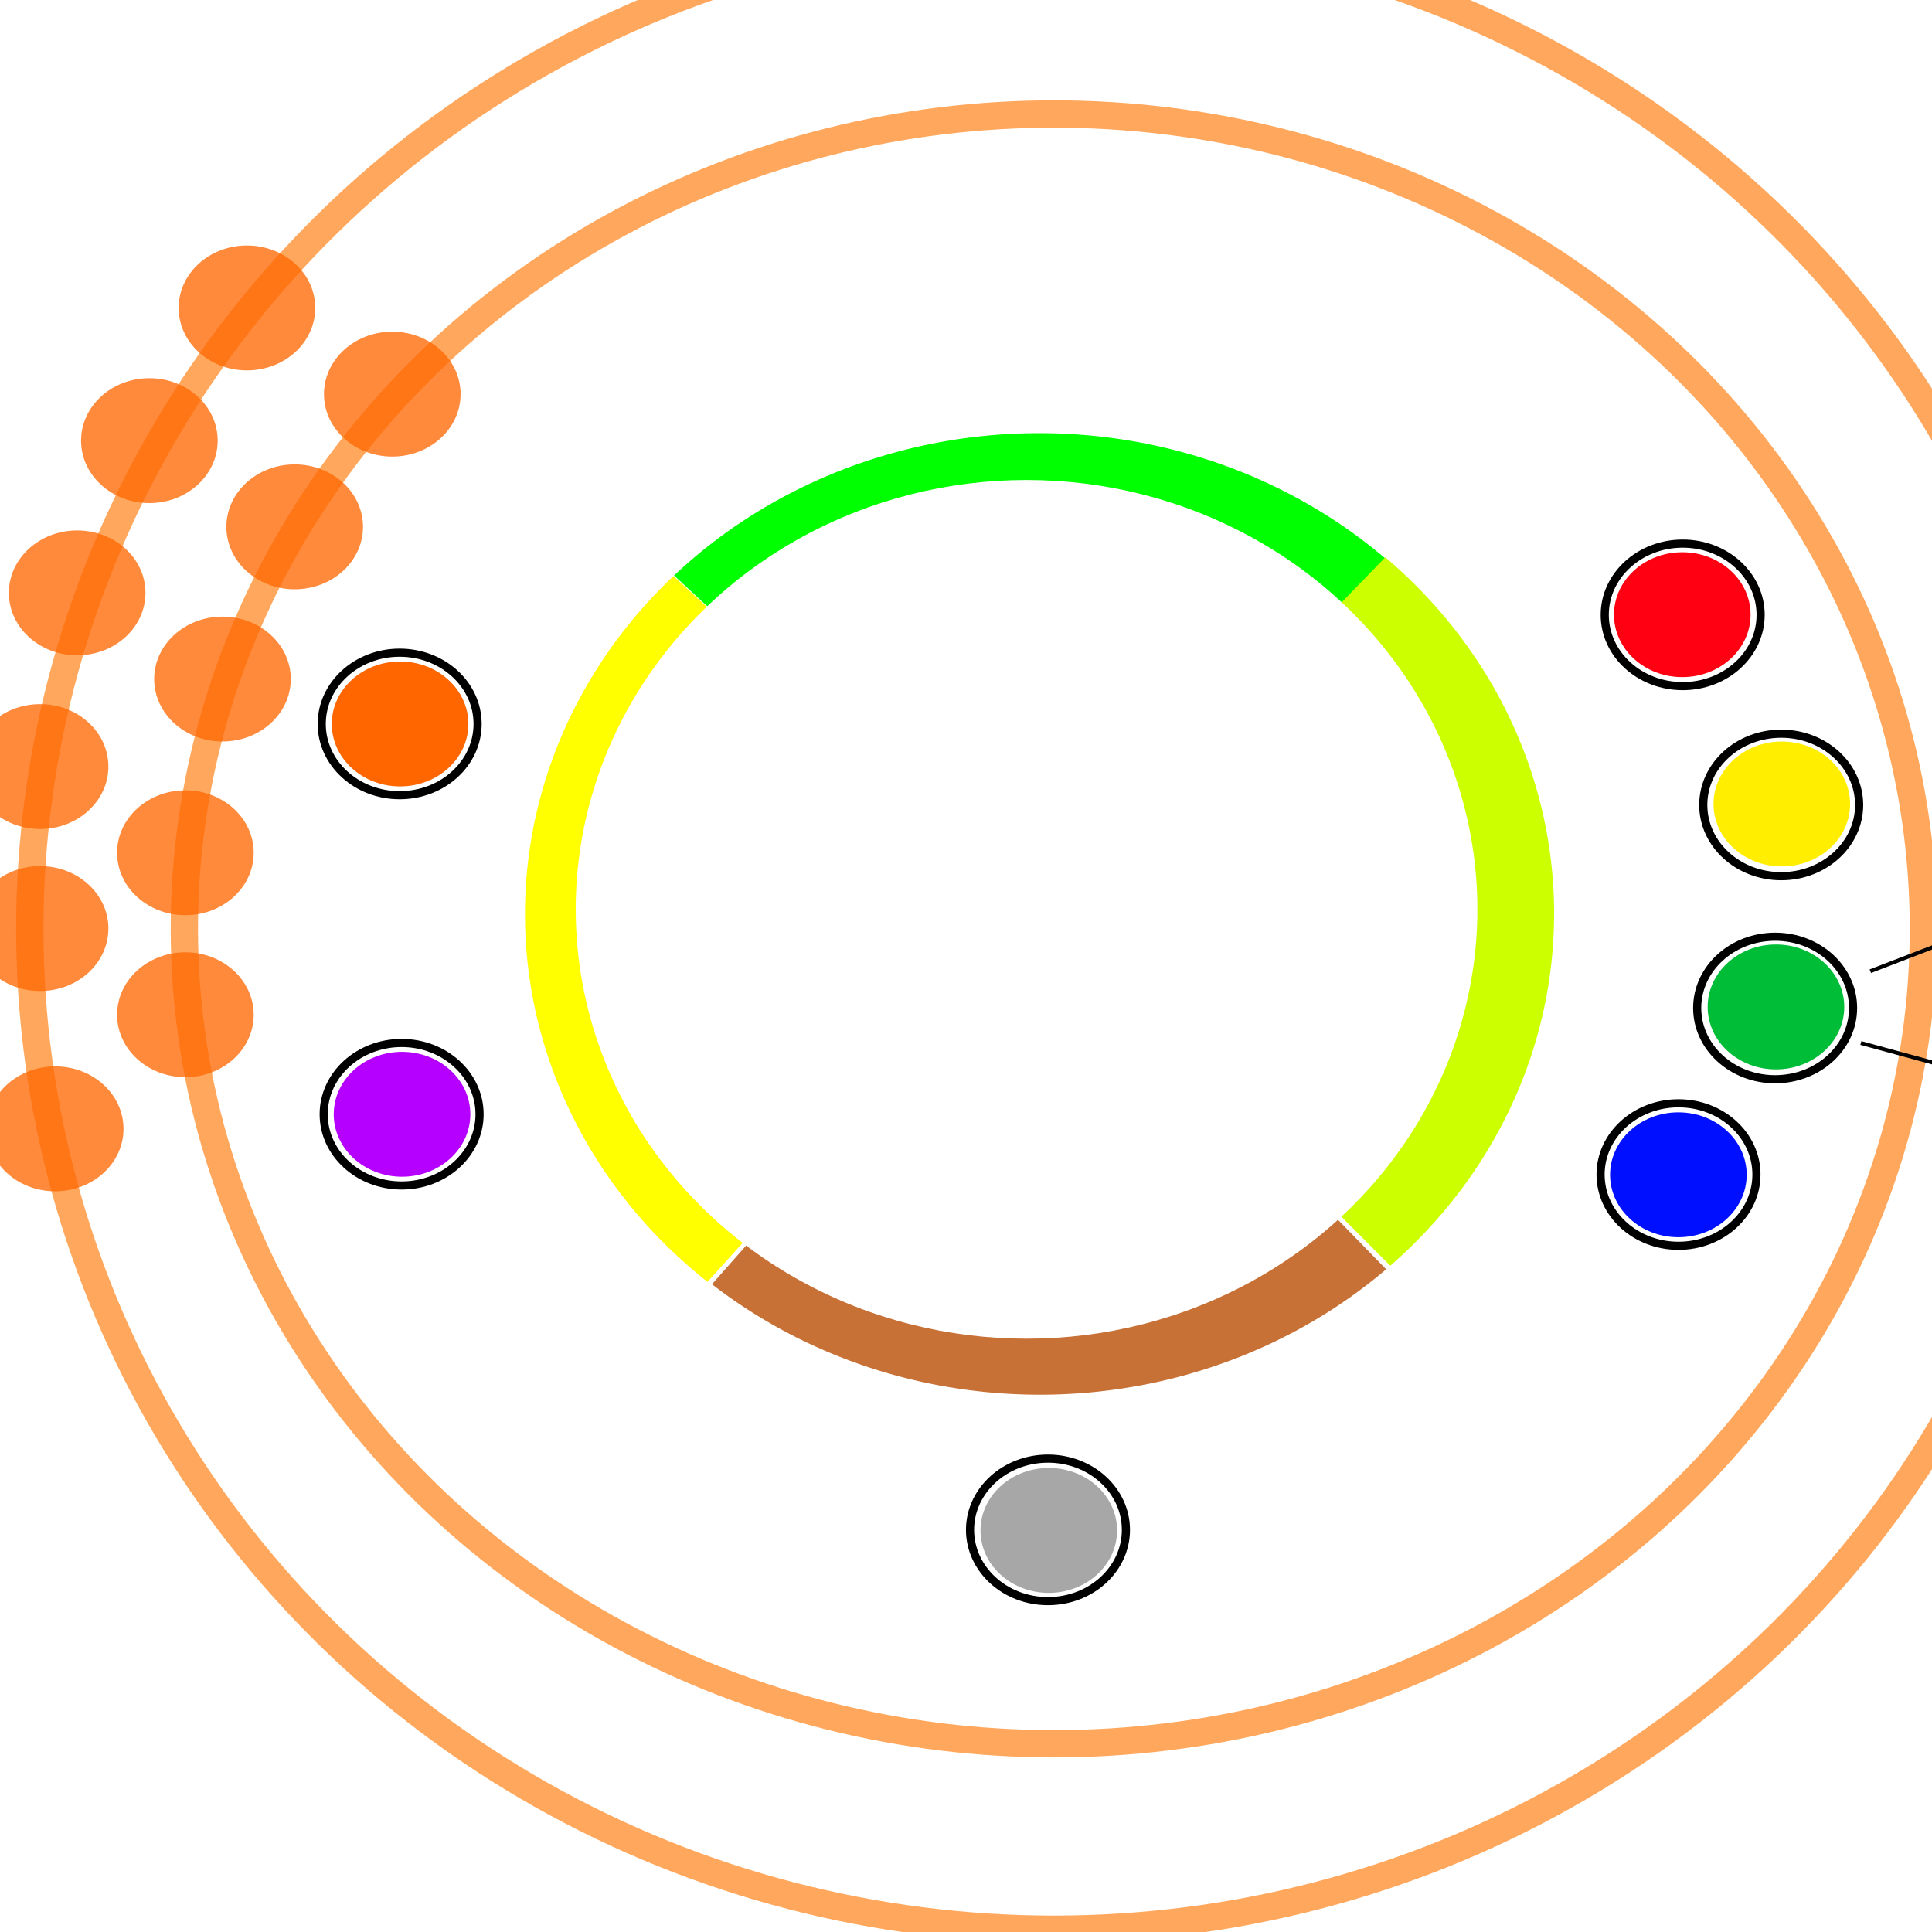 <?xml version="1.0" encoding="UTF-8" standalone="no"?>
<!-- Created with Inkscape (http://www.inkscape.org/) -->

<svg
   xmlns:dc="http://purl.org/dc/elements/1.1/"
   xmlns:cc="http://creativecommons.org/ns#"
   xmlns:rdf="http://www.w3.org/1999/02/22-rdf-syntax-ns#"
   xmlns:svg="http://www.w3.org/2000/svg"
   xmlns="http://www.w3.org/2000/svg"
   xmlns:sodipodi="http://sodipodi.sourceforge.net/DTD/sodipodi-0.dtd"
   xmlns:inkscape="http://www.inkscape.org/namespaces/inkscape"
   width="500"
   height="500"
   viewBox="0 0 132.292 132.292"
   version="1.1"
   id="svg8"
   inkscape:version="0.92.2 2405546, 2018-03-11"
   sodipodi:docname="concept-art.svg">
  <defs
     id="defs2">
    <marker
       inkscape:stockid="Arrow1Lend"
       orient="auto"
       refY="0.0"
       refX="0.0"
       id="Arrow1Lend"
       style="overflow:visible;"
       inkscape:isstock="true">
      <path
         id="path1022"
         d="M 0.0,0.0 L 5.0,-5.0 L -12.5,0.0 L 5.0,5.0 L 0.0,0.0 z "
         style="fill-rule:evenodd;stroke:#000000;stroke-width:1pt;stroke-opacity:1;fill:#000000;fill-opacity:1"
         transform="scale(0.8) rotate(180) translate(12.5,0)" />
    </marker>
    <marker
       inkscape:stockid="Arrow1Lend"
       orient="auto"
       refY="0"
       refX="0"
       id="Arrow1Lend-2"
       style="overflow:visible"
       inkscape:isstock="true">
      <path
         inkscape:connector-curvature="0"
         id="path1022-8"
         d="M 0,0 5,-5 -12.5,0 5,5 Z"
         style="fill:#000000;fill-opacity:1;fill-rule:evenodd;stroke:#000000;stroke-width:1pt;stroke-opacity:1"
         transform="matrix(-0.8,0,0,-0.8,-10,0)" />
    </marker>
  </defs>
  <sodipodi:namedview
     id="base"
     pagecolor="#ffffff"
     bordercolor="#666666"
     borderopacity="1.0"
     inkscape:pageopacity="0.0"
     inkscape:pageshadow="2"
     inkscape:zoom="1.4"
     inkscape:cx="485.68501"
     inkscape:cy="245.65912"
     inkscape:document-units="px"
     inkscape:current-layer="layer1"
     showgrid="false"
     units="px"
     inkscape:window-width="1920"
     inkscape:window-height="1029"
     inkscape:window-x="0"
     inkscape:window-y="0"
     inkscape:window-maximized="1" />
  <g
     inkscape:label="Layer 1"
     inkscape:groupmode="layer"
     id="layer1"
     transform="translate(0,-164.708)">
    <ellipse
       style="opacity:1;fill:#ffffff;fill-opacity:1;stroke:#000000;stroke-width:0.557;stroke-miterlimit:4;stroke-dasharray:none;stroke-opacity:1"
       id="path864-3-6-5-7-5"
       cx="166.795"
       cy="211.028"
       rx="15.92"
       ry="15.463" />
    <ellipse
       style="opacity:1;fill:#ffffff;fill-opacity:1;stroke:#000000;stroke-width:0.557;stroke-miterlimit:4;stroke-dasharray:none;stroke-opacity:1"
       id="path864-3-6-9"
       cx="27.501"
       cy="241.004"
       rx="5.337"
       ry="4.879" />
    <ellipse
       style="opacity:1;fill:#ffffff;fill-opacity:1;stroke:#000000;stroke-width:0.557;stroke-miterlimit:4;stroke-dasharray:none;stroke-opacity:1"
       id="path864-3-6-2"
       cx="27.367"
       cy="214.279"
       rx="5.337"
       ry="4.879" />
    <ellipse
       style="opacity:1;fill:#ffffff;fill-opacity:1;stroke:#000000;stroke-width:0.557;stroke-miterlimit:4;stroke-dasharray:none;stroke-opacity:1"
       id="path864-3-6-56"
       cx="115.221"
       cy="206.81"
       rx="5.337"
       ry="4.879" />
    <ellipse
       style="opacity:1;fill:#ffffff;fill-opacity:1;stroke:#000000;stroke-width:0.557;stroke-miterlimit:4;stroke-dasharray:none;stroke-opacity:1"
       id="path864-3-6-3"
       cx="121.967"
       cy="219.826"
       rx="5.337"
       ry="4.879" />
    <ellipse
       style="opacity:1;fill:#ffffff;fill-opacity:1;stroke:#000000;stroke-width:0.557;stroke-miterlimit:4;stroke-dasharray:none;stroke-opacity:1"
       id="path864-3-6-5"
       cx="121.551"
       cy="233.729"
       rx="5.337"
       ry="4.879" />
    <ellipse
       style="opacity:1;fill:#ffffff;fill-opacity:1;stroke:#000000;stroke-width:0.557;stroke-miterlimit:4;stroke-dasharray:none;stroke-opacity:1"
       id="path864-3-6-7"
       cx="114.935"
       cy="245.134"
       rx="5.337"
       ry="4.879" />
    <ellipse
       style="opacity:1;fill:#ffffff;fill-opacity:1;stroke:#000000;stroke-width:0.557;stroke-miterlimit:4;stroke-dasharray:none;stroke-opacity:1"
       id="path864-3-6"
       cx="71.759"
       cy="269.464"
       rx="5.337"
       ry="4.879" />
    <path
       style="opacity:1;fill:#00ff00;fill-opacity:1;stroke:none;stroke-width:1.748;stroke-miterlimit:4;stroke-dasharray:none;stroke-opacity:1"
       id="path815"
       sodipodi:type="arc"
       sodipodi:cx="71.160515"
       sodipodi:cy="227.30945"
       sodipodi:rx="35.212761"
       sodipodi:ry="32.940968"
       sodipodi:start="3.9227706"
       sodipodi:end="5.4669418"
       d="m 46.156,204.115 a 35.213,32.941 0 0 1 49.123,-0.806 l -24.119,24 z" />
    <path
       style="opacity:1;fill:#ffff00;fill-opacity:1;stroke:none;stroke-width:1.748;stroke-miterlimit:4;stroke-dasharray:none;stroke-opacity:1"
       id="path815-0"
       sodipodi:type="arc"
       sodipodi:cx="71.160515"
       sodipodi:cy="227.30945"
       sodipodi:rx="35.212761"
       sodipodi:ry="32.940968"
       sodipodi:start="2.2718704"
       sodipodi:end="3.9210529"
       d="M 48.447,252.481 A 35.213,32.941 0 0 1 35.984,228.796 35.213,32.941 0 0 1 46.114,204.155 l 25.047,23.154 z" />
    <path
       style="opacity:1;fill:#c87137;fill-opacity:1;stroke:none;stroke-width:1.748;stroke-miterlimit:4;stroke-dasharray:none;stroke-opacity:1"
       id="path815-0-5"
       sodipodi:type="arc"
       sodipodi:cx="71.203064"
       sodipodi:cy="227.26924"
       sodipodi:rx="35.212761"
       sodipodi:ry="32.940968"
       sodipodi:start="0.83195903"
       sodipodi:end="2.2622032"
       d="m 94.916,251.621 a 35.213,32.941 0 0 1 -46.166,1.024 l 22.452,-25.376 z" />
    <path
       style="opacity:1;fill:#ccff00;fill-opacity:1;stroke:none;stroke-width:1.748;stroke-miterlimit:4;stroke-dasharray:none;stroke-opacity:1"
       id="path815-0-5-6"
       sodipodi:type="arc"
       sodipodi:cx="71.203064"
       sodipodi:cy="227.26924"
       sodipodi:rx="35.212761"
       sodipodi:ry="32.940968"
       sodipodi:start="5.4489554"
       sodipodi:end="0.82108831"
       d="m 94.857,202.867 a 35.213,32.941 0 0 1 11.558,24.186 35.213,32.941 0 0 1 -11.217,24.326 l -23.995,-24.109 z" />
    <ellipse
       style="opacity:1;fill:#ffffff;fill-opacity:1;stroke:none;stroke-width:1.748;stroke-miterlimit:4;stroke-dasharray:none;stroke-opacity:1"
       id="path862"
       cx="70.292"
       cy="226.975"
       rx="30.87"
       ry="29.4" />
    <ellipse
       style="opacity:1;fill:#ff6600;fill-opacity:1;stroke:none;stroke-width:1.978;stroke-miterlimit:4;stroke-dasharray:none;stroke-opacity:1"
       id="path864"
       cx="27.395"
       cy="214.28"
       rx="4.677"
       ry="4.276" />
    <ellipse
       style="opacity:1;fill:#b600ff;fill-opacity:1;stroke:none;stroke-width:1.978;stroke-miterlimit:4;stroke-dasharray:none;stroke-opacity:1"
       id="path864-4"
       cx="27.529"
       cy="241.007"
       rx="4.677"
       ry="4.276" />
    <ellipse
       style="opacity:1;fill:#ff0012;fill-opacity:1;stroke:none;stroke-width:1.978;stroke-miterlimit:4;stroke-dasharray:none;stroke-opacity:1"
       id="path864-1"
       cx="115.193"
       cy="206.797"
       rx="4.677"
       ry="4.276" />
    <ellipse
       style="opacity:1;fill:#000fff;fill-opacity:1;stroke:none;stroke-width:1.978;stroke-miterlimit:4;stroke-dasharray:none;stroke-opacity:1"
       id="path864-0"
       cx="114.926"
       cy="245.15"
       rx="4.677"
       ry="4.276" />
    <ellipse
       style="opacity:1;fill:#00bd37;fill-opacity:1;stroke:none;stroke-width:1.978;stroke-miterlimit:4;stroke-dasharray:none;stroke-opacity:1"
       id="path864-7"
       cx="121.608"
       cy="233.657"
       rx="4.677"
       ry="4.276" />
    <ellipse
       style="opacity:1;fill:#ffee00;fill-opacity:1;stroke:none;stroke-width:1.978;stroke-miterlimit:4;stroke-dasharray:none;stroke-opacity:1"
       id="path864-02"
       cx="122.009"
       cy="219.759"
       rx="4.677"
       ry="4.276" />
    <ellipse
       style="opacity:1;fill:none;fill-opacity:1;stroke:#ffa85d;stroke-width:1.87;stroke-miterlimit:4;stroke-dasharray:none;stroke-opacity:1"
       id="path905"
       cx="72.163"
       cy="228.312"
       rx="59.54"
       ry="55.798" />
    <ellipse
       style="opacity:1;fill:#ff6600;fill-opacity:0.762;stroke:none;stroke-width:1.978;stroke-miterlimit:4;stroke-dasharray:none;stroke-opacity:1"
       id="path864-11"
       cx="15.234"
       cy="211.206"
       rx="4.677"
       ry="4.276" />
    <ellipse
       style="opacity:1;fill:#ff6600;fill-opacity:0.762;stroke:none;stroke-width:1.978;stroke-miterlimit:4;stroke-dasharray:none;stroke-opacity:1"
       id="path864-2"
       cx="20.179"
       cy="200.783"
       rx="4.677"
       ry="4.276" />
    <ellipse
       style="opacity:1;fill:#ff6600;fill-opacity:0.762;stroke:none;stroke-width:1.978;stroke-miterlimit:4;stroke-dasharray:none;stroke-opacity:1"
       id="path864-78"
       cx="12.695"
       cy="223.1"
       rx="4.677"
       ry="4.276" />
    <ellipse
       style="opacity:1;fill:#ff6600;fill-opacity:0.762;stroke:none;stroke-width:1.978;stroke-miterlimit:4;stroke-dasharray:none;stroke-opacity:1"
       id="path864-78-3"
       cx="12.695"
       cy="234.192"
       rx="4.677"
       ry="4.276" />
    <ellipse
       style="opacity:1;fill:#ff6600;fill-opacity:0.762;stroke:none;stroke-width:1.978;stroke-miterlimit:4;stroke-dasharray:none;stroke-opacity:1"
       id="path864-78-3-2"
       cx="26.861"
       cy="191.696"
       rx="4.677"
       ry="4.276" />
    <ellipse
       style="opacity:1;fill:#a7a7a7;fill-opacity:1;stroke:none;stroke-width:1.978;stroke-miterlimit:4;stroke-dasharray:none;stroke-opacity:1"
       id="path864-3"
       cx="71.815"
       cy="269.502"
       rx="4.677"
       ry="4.276" />
    <ellipse
       style="opacity:1;fill:none;fill-opacity:1;stroke:#ffa85d;stroke-width:1.87;stroke-miterlimit:4;stroke-dasharray:none;stroke-opacity:1"
       id="path905-6"
       cx="72.163"
       cy="228.312"
       rx="70.123"
       ry="68.498" />
    <ellipse
       style="opacity:1;fill:#ff6600;fill-opacity:0.762;stroke:none;stroke-width:1.978;stroke-miterlimit:4;stroke-dasharray:none;stroke-opacity:1"
       id="path864-11-0"
       cx="5.284"
       cy="205.304"
       rx="4.677"
       ry="4.276" />
    <ellipse
       style="opacity:1;fill:#ff6600;fill-opacity:0.762;stroke:none;stroke-width:1.978;stroke-miterlimit:4;stroke-dasharray:none;stroke-opacity:1"
       id="path864-2-6"
       cx="10.228"
       cy="194.881"
       rx="4.677"
       ry="4.276" />
    <ellipse
       style="opacity:1;fill:#ff6600;fill-opacity:0.762;stroke:none;stroke-width:1.978;stroke-miterlimit:4;stroke-dasharray:none;stroke-opacity:1"
       id="path864-78-2"
       cx="2.745"
       cy="217.198"
       rx="4.677"
       ry="4.276" />
    <ellipse
       style="opacity:1;fill:#ff6600;fill-opacity:0.762;stroke:none;stroke-width:1.978;stroke-miterlimit:4;stroke-dasharray:none;stroke-opacity:1"
       id="path864-78-3-6"
       cx="2.745"
       cy="228.29"
       rx="4.677"
       ry="4.276" />
    <ellipse
       style="opacity:1;fill:#ff6600;fill-opacity:0.762;stroke:none;stroke-width:1.978;stroke-miterlimit:4;stroke-dasharray:none;stroke-opacity:1"
       id="path864-78-3-2-1"
       cx="16.91"
       cy="185.794"
       rx="4.677"
       ry="4.276" />
    <ellipse
       style="opacity:1;fill:#ff6600;fill-opacity:0.762;stroke:none;stroke-width:1.978;stroke-miterlimit:4;stroke-dasharray:none;stroke-opacity:1"
       id="path864-78-3-2-1-8"
       cx="3.78"
       cy="242.004"
       rx="4.677"
       ry="4.276" />
    <ellipse
       style="opacity:1;fill:#ffffff;fill-opacity:1;stroke:#000000;stroke-width:1.505;stroke-miterlimit:4;stroke-dasharray:none;stroke-opacity:1"
       id="path864-3-6-5-1"
       cx="227.351"
       cy="187.469"
       rx="14.407"
       ry="13.172"
       transform="rotate(17.172)" />
    <path
       style="fill:none;fill-rule:evenodd;stroke:#000000;stroke-width:0.265px;stroke-linecap:butt;stroke-linejoin:miter;stroke-opacity:1;marker-end:url(#Arrow1Lend)"
       d="m 127.422,236.125 19.325,5.267"
       id="path1017"
       inkscape:connector-curvature="0"
       sodipodi:nodetypes="cc" />
    <ellipse
       style="opacity:1;fill:#ffffff;fill-opacity:1;stroke:#000000;stroke-width:0.557;stroke-miterlimit:4;stroke-dasharray:none;stroke-opacity:1"
       id="path864-3-6-5-7"
       cx="166.121"
       cy="211.766"
       rx="5.337"
       ry="4.879" />
    <ellipse
       style="opacity:1;fill:#00bd37;fill-opacity:1;stroke:none;stroke-width:1.978;stroke-miterlimit:4;stroke-dasharray:none;stroke-opacity:1"
       id="path864-7-9"
       cx="166.177"
       cy="211.694"
       rx="4.677"
       ry="4.276" />
    <ellipse
       style="opacity:1;fill:#ffffff;fill-opacity:1;stroke:#000000;stroke-width:0.557;stroke-miterlimit:4;stroke-dasharray:none;stroke-opacity:1"
       id="path864-3-6-5-2"
       cx="166.499"
       cy="196.647"
       rx="5.337"
       ry="4.879" />
    <ellipse
       style="opacity:1;fill:#00bd37;fill-opacity:1;stroke:none;stroke-width:1.978;stroke-miterlimit:4;stroke-dasharray:none;stroke-opacity:1"
       id="path864-7-0"
       cx="166.555"
       cy="196.575"
       rx="4.677"
       ry="4.276" />
    <ellipse
       style="opacity:1;fill:#ffffff;fill-opacity:1;stroke:#000000;stroke-width:0.557;stroke-miterlimit:4;stroke-dasharray:none;stroke-opacity:1"
       id="path864-3-6-5-23"
       cx="154.025"
       cy="221.216"
       rx="5.337"
       ry="4.879" />
    <ellipse
       style="opacity:1;fill:#00bd37;fill-opacity:1;stroke:none;stroke-width:1.978;stroke-miterlimit:4;stroke-dasharray:none;stroke-opacity:1"
       id="path864-7-7"
       cx="154.081"
       cy="221.144"
       rx="4.677"
       ry="4.276" />
    <ellipse
       style="opacity:1;fill:#ffffff;fill-opacity:1;stroke:#000000;stroke-width:0.557;stroke-miterlimit:4;stroke-dasharray:none;stroke-opacity:1"
       id="path864-3-6-5-23-9"
       cx="178.972"
       cy="220.082"
       rx="5.337"
       ry="4.879" />
    <ellipse
       style="opacity:1;fill:#00bd37;fill-opacity:1;stroke:none;stroke-width:1.978;stroke-miterlimit:4;stroke-dasharray:none;stroke-opacity:1"
       id="path864-7-7-2"
       cx="179.028"
       cy="220.01"
       rx="4.677"
       ry="4.276" />
    <path
       style="fill:none;fill-rule:evenodd;stroke:#000000;stroke-width:0.265px;stroke-linecap:butt;stroke-linejoin:miter;stroke-opacity:1;marker-end:url(#Arrow1Lend-2)"
       d="m 128.069,231.211 19.703,-7.584"
       id="path1017-9"
       inkscape:connector-curvature="0"
       sodipodi:nodetypes="cc" />
    <ellipse
       style="opacity:1;fill:#ffffff;fill-opacity:1;stroke:#000000;stroke-width:0.557;stroke-miterlimit:4;stroke-dasharray:none;stroke-opacity:1"
       id="path864-3-6-5-23-9-7"
       cx="165.932"
       cy="241.059"
       rx="5.337"
       ry="4.879" />
    <ellipse
       style="opacity:1;fill:#00bd37;fill-opacity:1;stroke:none;stroke-width:1.978;stroke-miterlimit:4;stroke-dasharray:none;stroke-opacity:1"
       id="path864-7-7-2-3"
       cx="165.988"
       cy="240.987"
       rx="4.677"
       ry="4.276" />
    <ellipse
       style="opacity:1;fill:#ffffff;fill-opacity:1;stroke:#000000;stroke-width:0.557;stroke-miterlimit:4;stroke-dasharray:none;stroke-opacity:1"
       id="path864-3-6-5-23-9-6"
       cx="154.403"
       cy="245.028"
       rx="5.337"
       ry="4.879" />
    <ellipse
       style="opacity:1;fill:#00bd37;fill-opacity:1;stroke:none;stroke-width:1.978;stroke-miterlimit:4;stroke-dasharray:none;stroke-opacity:1"
       id="path864-7-7-2-1"
       cx="154.459"
       cy="244.956"
       rx="4.677"
       ry="4.276" />
    <ellipse
       style="opacity:1;fill:#ffffff;fill-opacity:1;stroke:#000000;stroke-width:0.557;stroke-miterlimit:4;stroke-dasharray:none;stroke-opacity:1"
       id="path864-3-6-5-23-9-2"
       cx="163.664"
       cy="252.399"
       rx="5.337"
       ry="4.879" />
    <ellipse
       style="opacity:1;fill:#00bd37;fill-opacity:1;stroke:none;stroke-width:1.978;stroke-miterlimit:4;stroke-dasharray:none;stroke-opacity:1"
       id="path864-7-7-2-9"
       cx="163.72"
       cy="252.327"
       rx="4.677"
       ry="4.276" />
  </g>
</svg>
